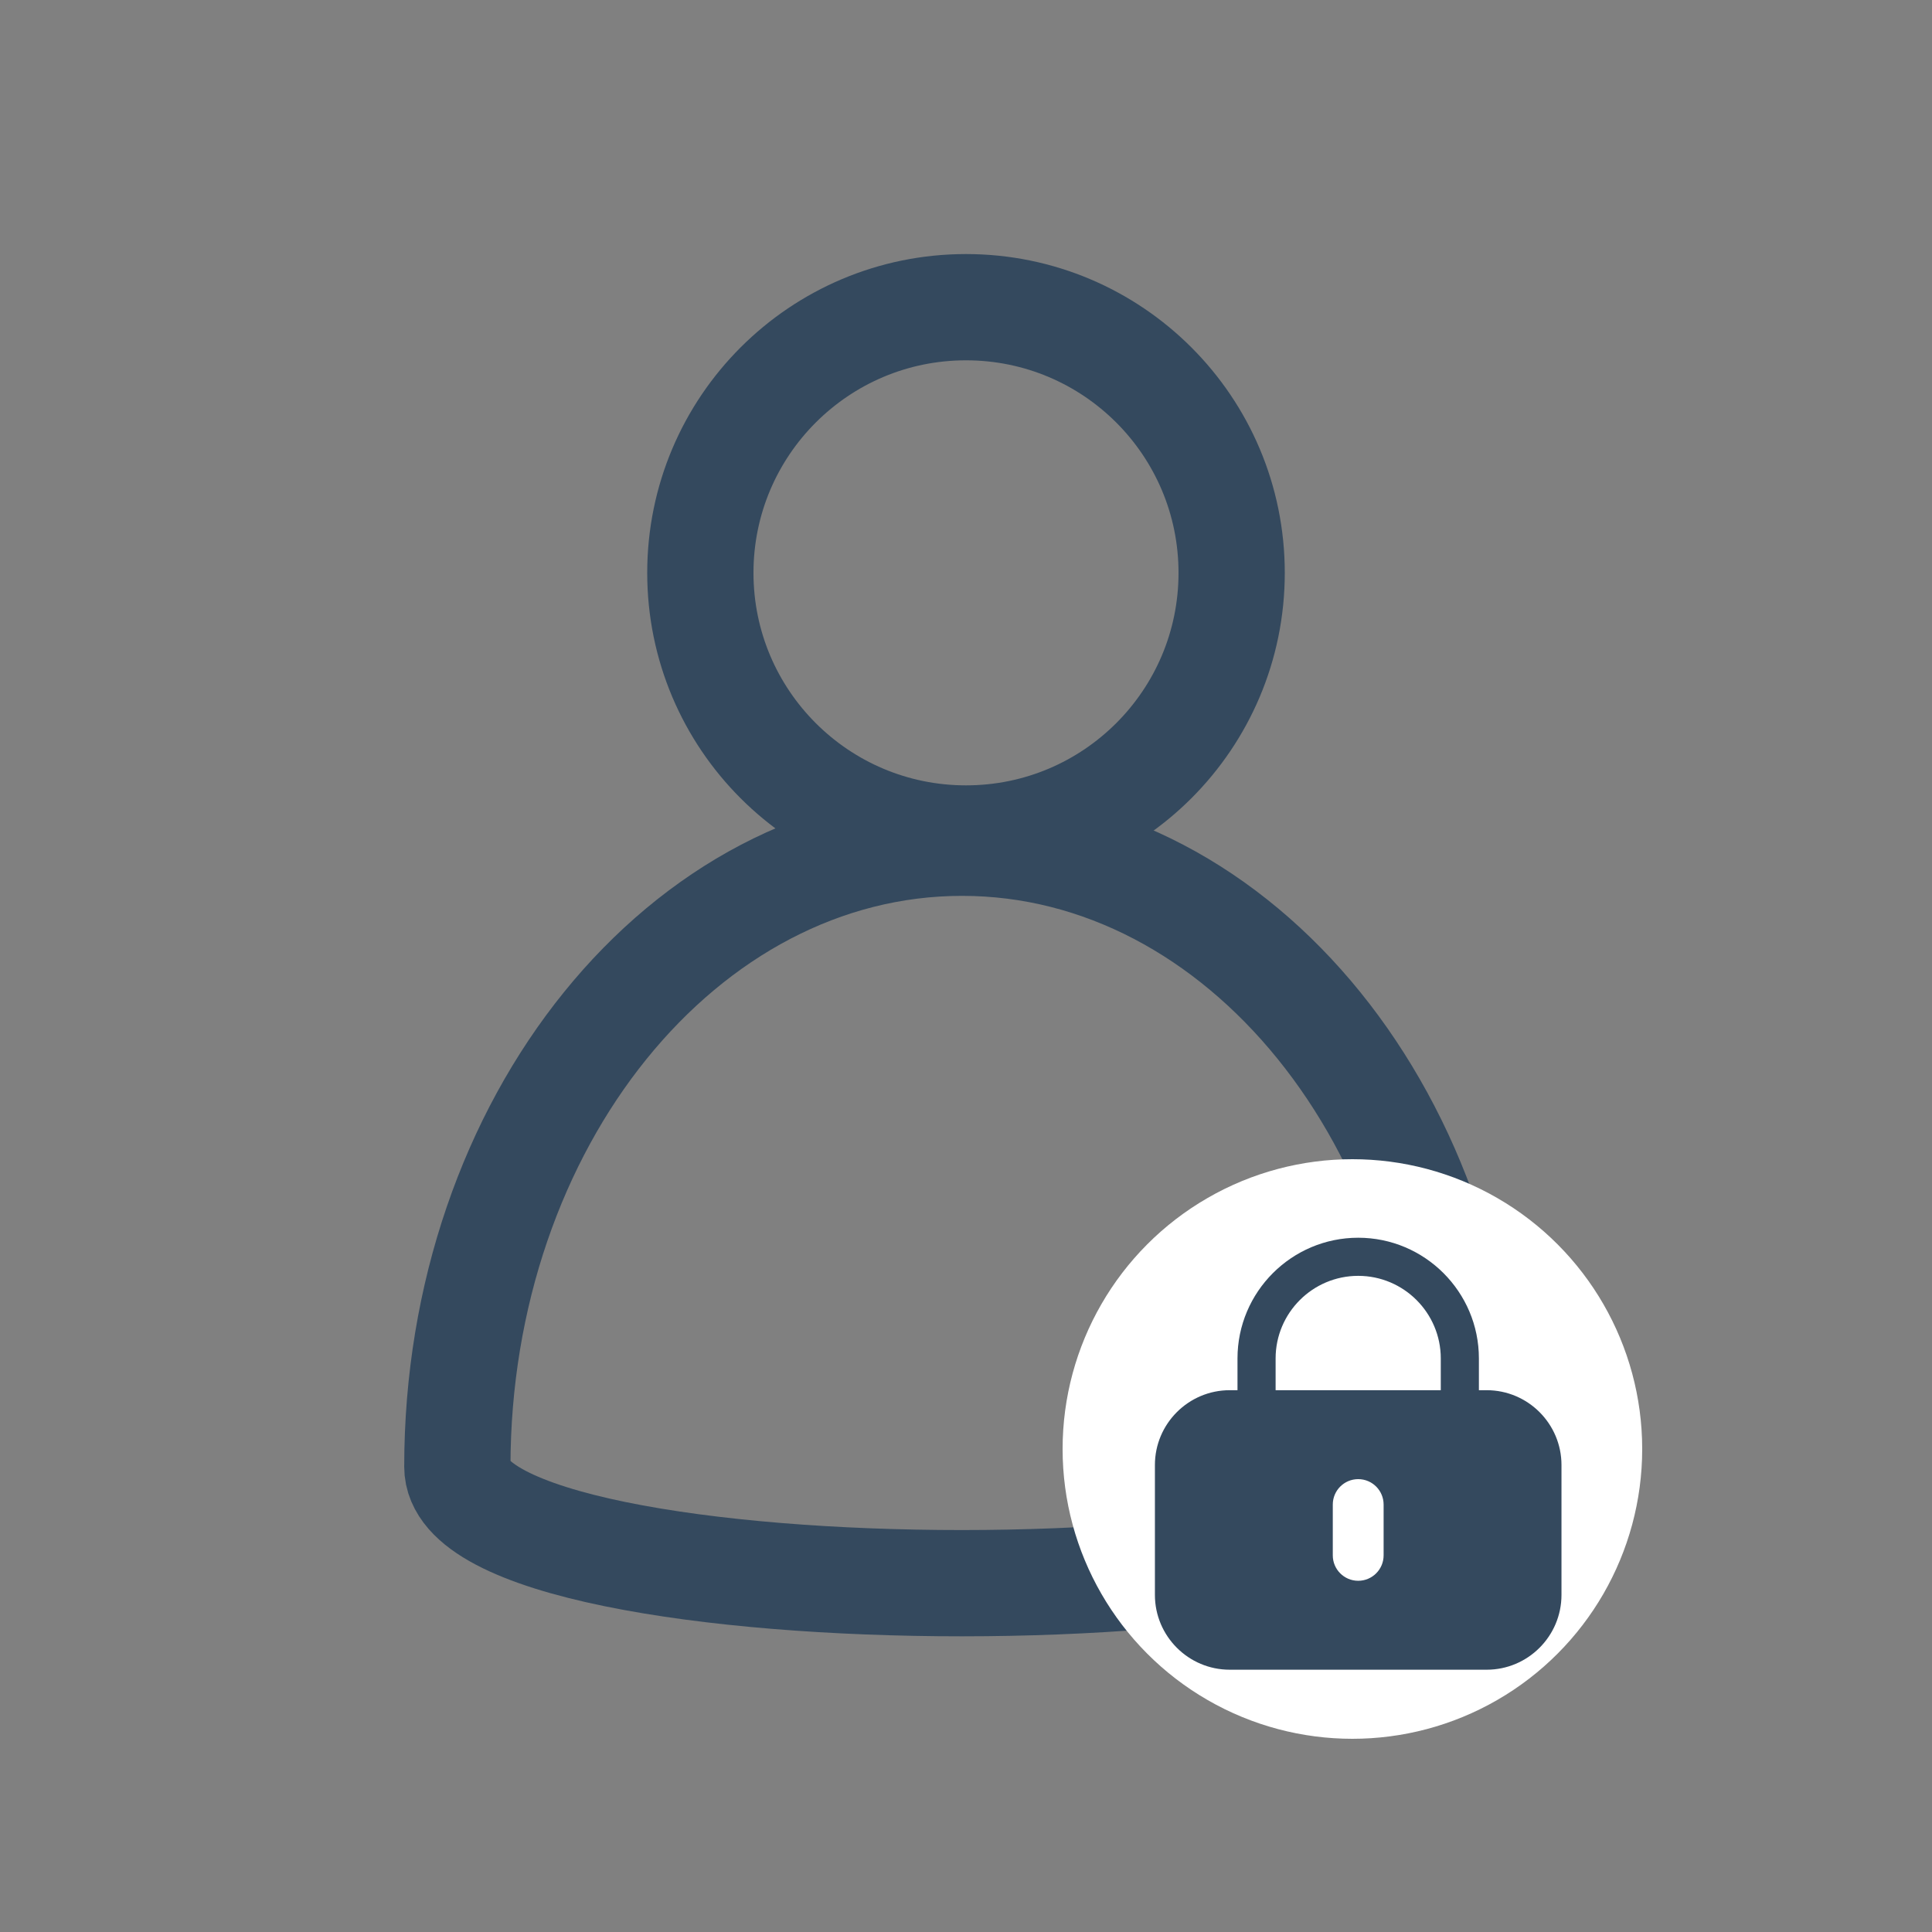 <svg xmlns="http://www.w3.org/2000/svg" viewBox="0 0 200 200">
	<rect x="0" y="0" width="200" height="200" fill="#808080" stroke="none"/>
	<g transform="translate(100,100) scale(1.1,1.1)">
		<g fill="none" stroke="#34495E" stroke-width="10" transform="translate(-100,-110)">
			<circle cx="100" cy="73" r="25"/>
			<path d="M147.131,157.096c0-32.387-21.269-58.697-47.501-58.697
			c-26.231,0-47.499,26.338-47.499,58.725C52.131,171.751,147.131,171.729,147.131,157.096z"/>
		</g>
	</g>
	<g>
		<circle cx="140" cy="150" r="30" fill="white" stroke="none"></circle>
	</g>
	<g transform="translate(100,100)">
		<g transform="translate(15,25) scale(0.05, 0.05)" fill="#34495E">
			<path d="M778.004 378.258l-16.107 0 0-65.763c0-137.793-112.104-249.898-249.898-249.898S262.102 174.702 262.102 312.495l0 65.763-16.081 0c-85.414 0-154.902 69.488-154.902 154.902l0 268.92c0 85.401 69.488 154.889 154.902 154.889l531.982 0c85.389 0 154.875-69.488 154.875-154.889L932.879 533.159C932.88 447.745 863.392 378.258 778.004 378.258zM564.617 615.007l0 105.22c0 29.055-23.554 52.61-52.61 52.61-29.056 0-52.61-23.554-52.61-52.61L459.397 615.007c0-29.057 23.554-52.61 52.61-52.61C541.063 562.398 564.617 585.95 564.617 615.007zM341.018 312.495c0-94.276 76.706-170.982 170.982-170.982s170.982 76.706 170.982 170.982l0 65.763L341.018 378.258 341.018 312.495z"></path>
		</g>
	</g>	
</svg>